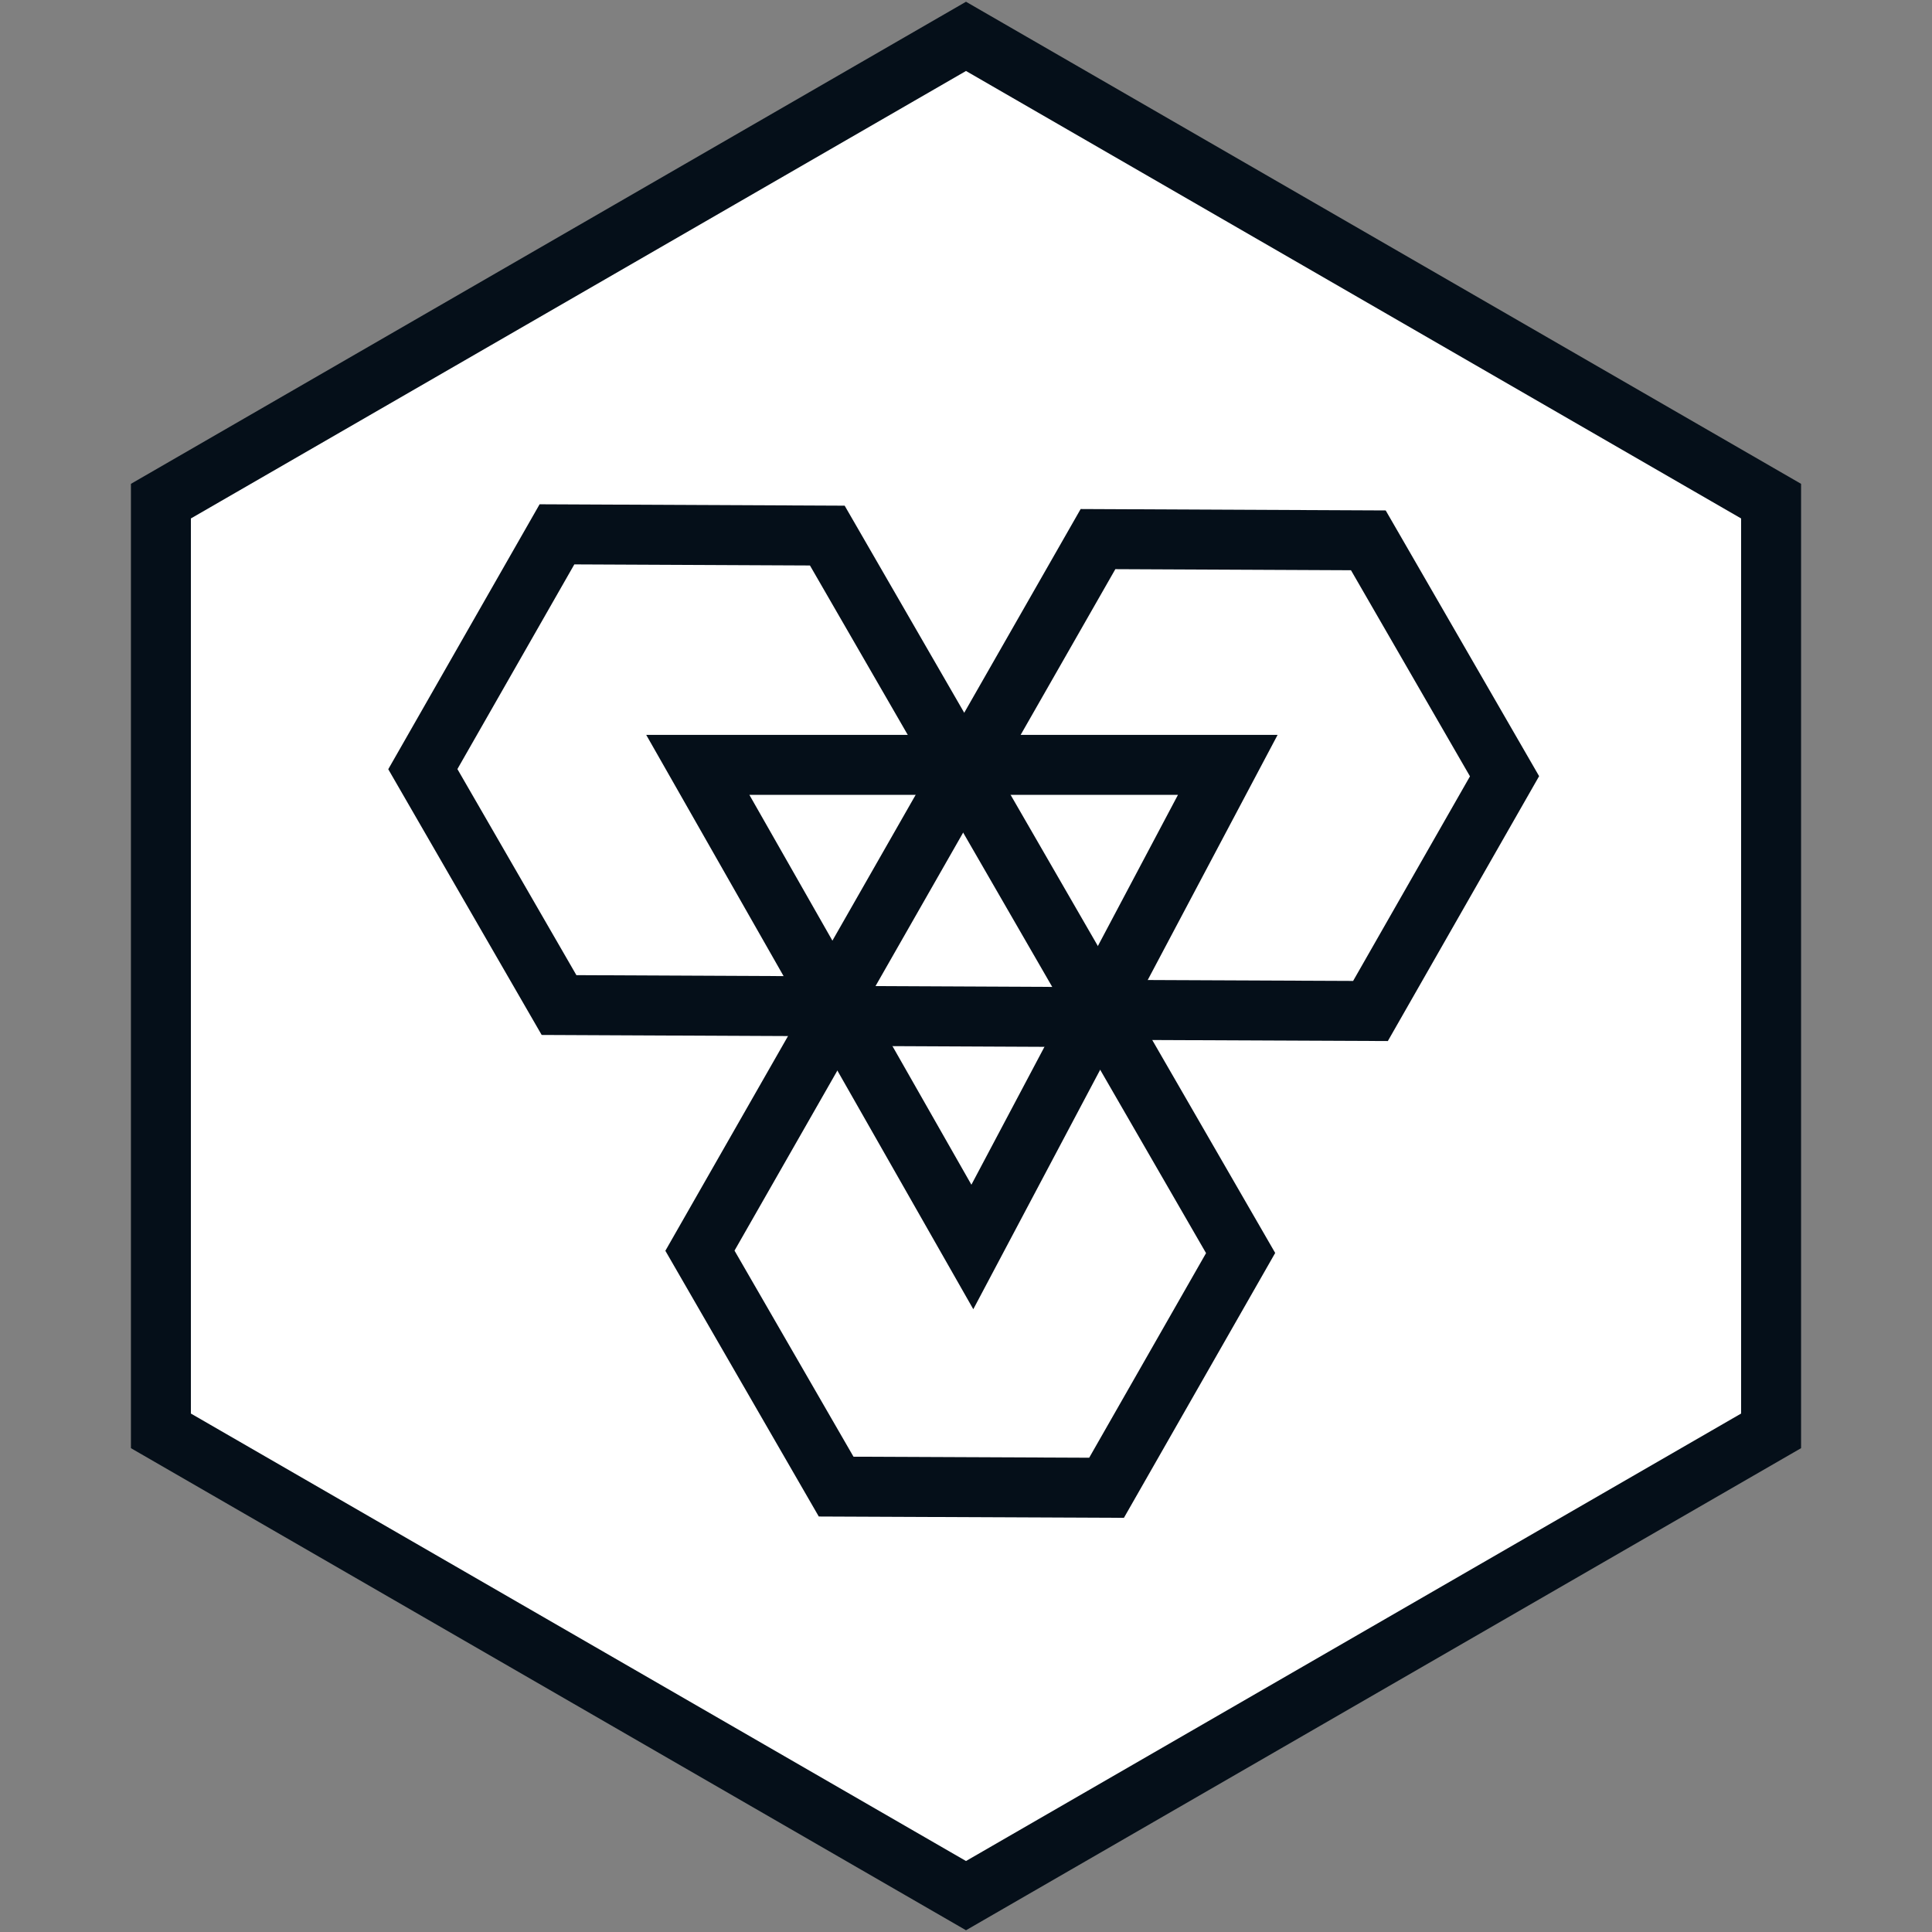 <svg width="28" height="28" viewBox="0 0 28 28" fill="none" xmlns="http://www.w3.org/2000/svg">
<rect x="0" y="0" width="28" height="28" fill="#808080" stroke="none"/>
<path d="M25.668 20.737L14 27.473L2.332 20.737L2.332 7.263L14 0.527L25.668 7.263L25.668 20.737Z" fill="white" stroke="#050F19" stroke-width="0.869"/>
<path d="M17.98 18.16L16.006 14.741L12.088 14.723L10.144 18.126L12.118 21.545L16.037 21.562L17.98 18.16Z" stroke="#050F19" stroke-width="0.869"/>
<path d="M21.805 11.25L19.831 7.831L15.913 7.813L13.969 11.215L15.943 14.635L19.862 14.652L21.805 11.25Z" stroke="#050F19" stroke-width="0.869"/>
<path d="M13.964 11.181L11.99 7.762L8.072 7.744L6.128 11.147L8.102 14.566L12.021 14.584L13.964 11.181Z" stroke="#050F19" stroke-width="0.869"/>
<path d="M10.113 11.085L14.092 18.072L17.794 11.085L10.113 11.085Z" stroke="#050F19" stroke-width="0.869"/>
</svg>

